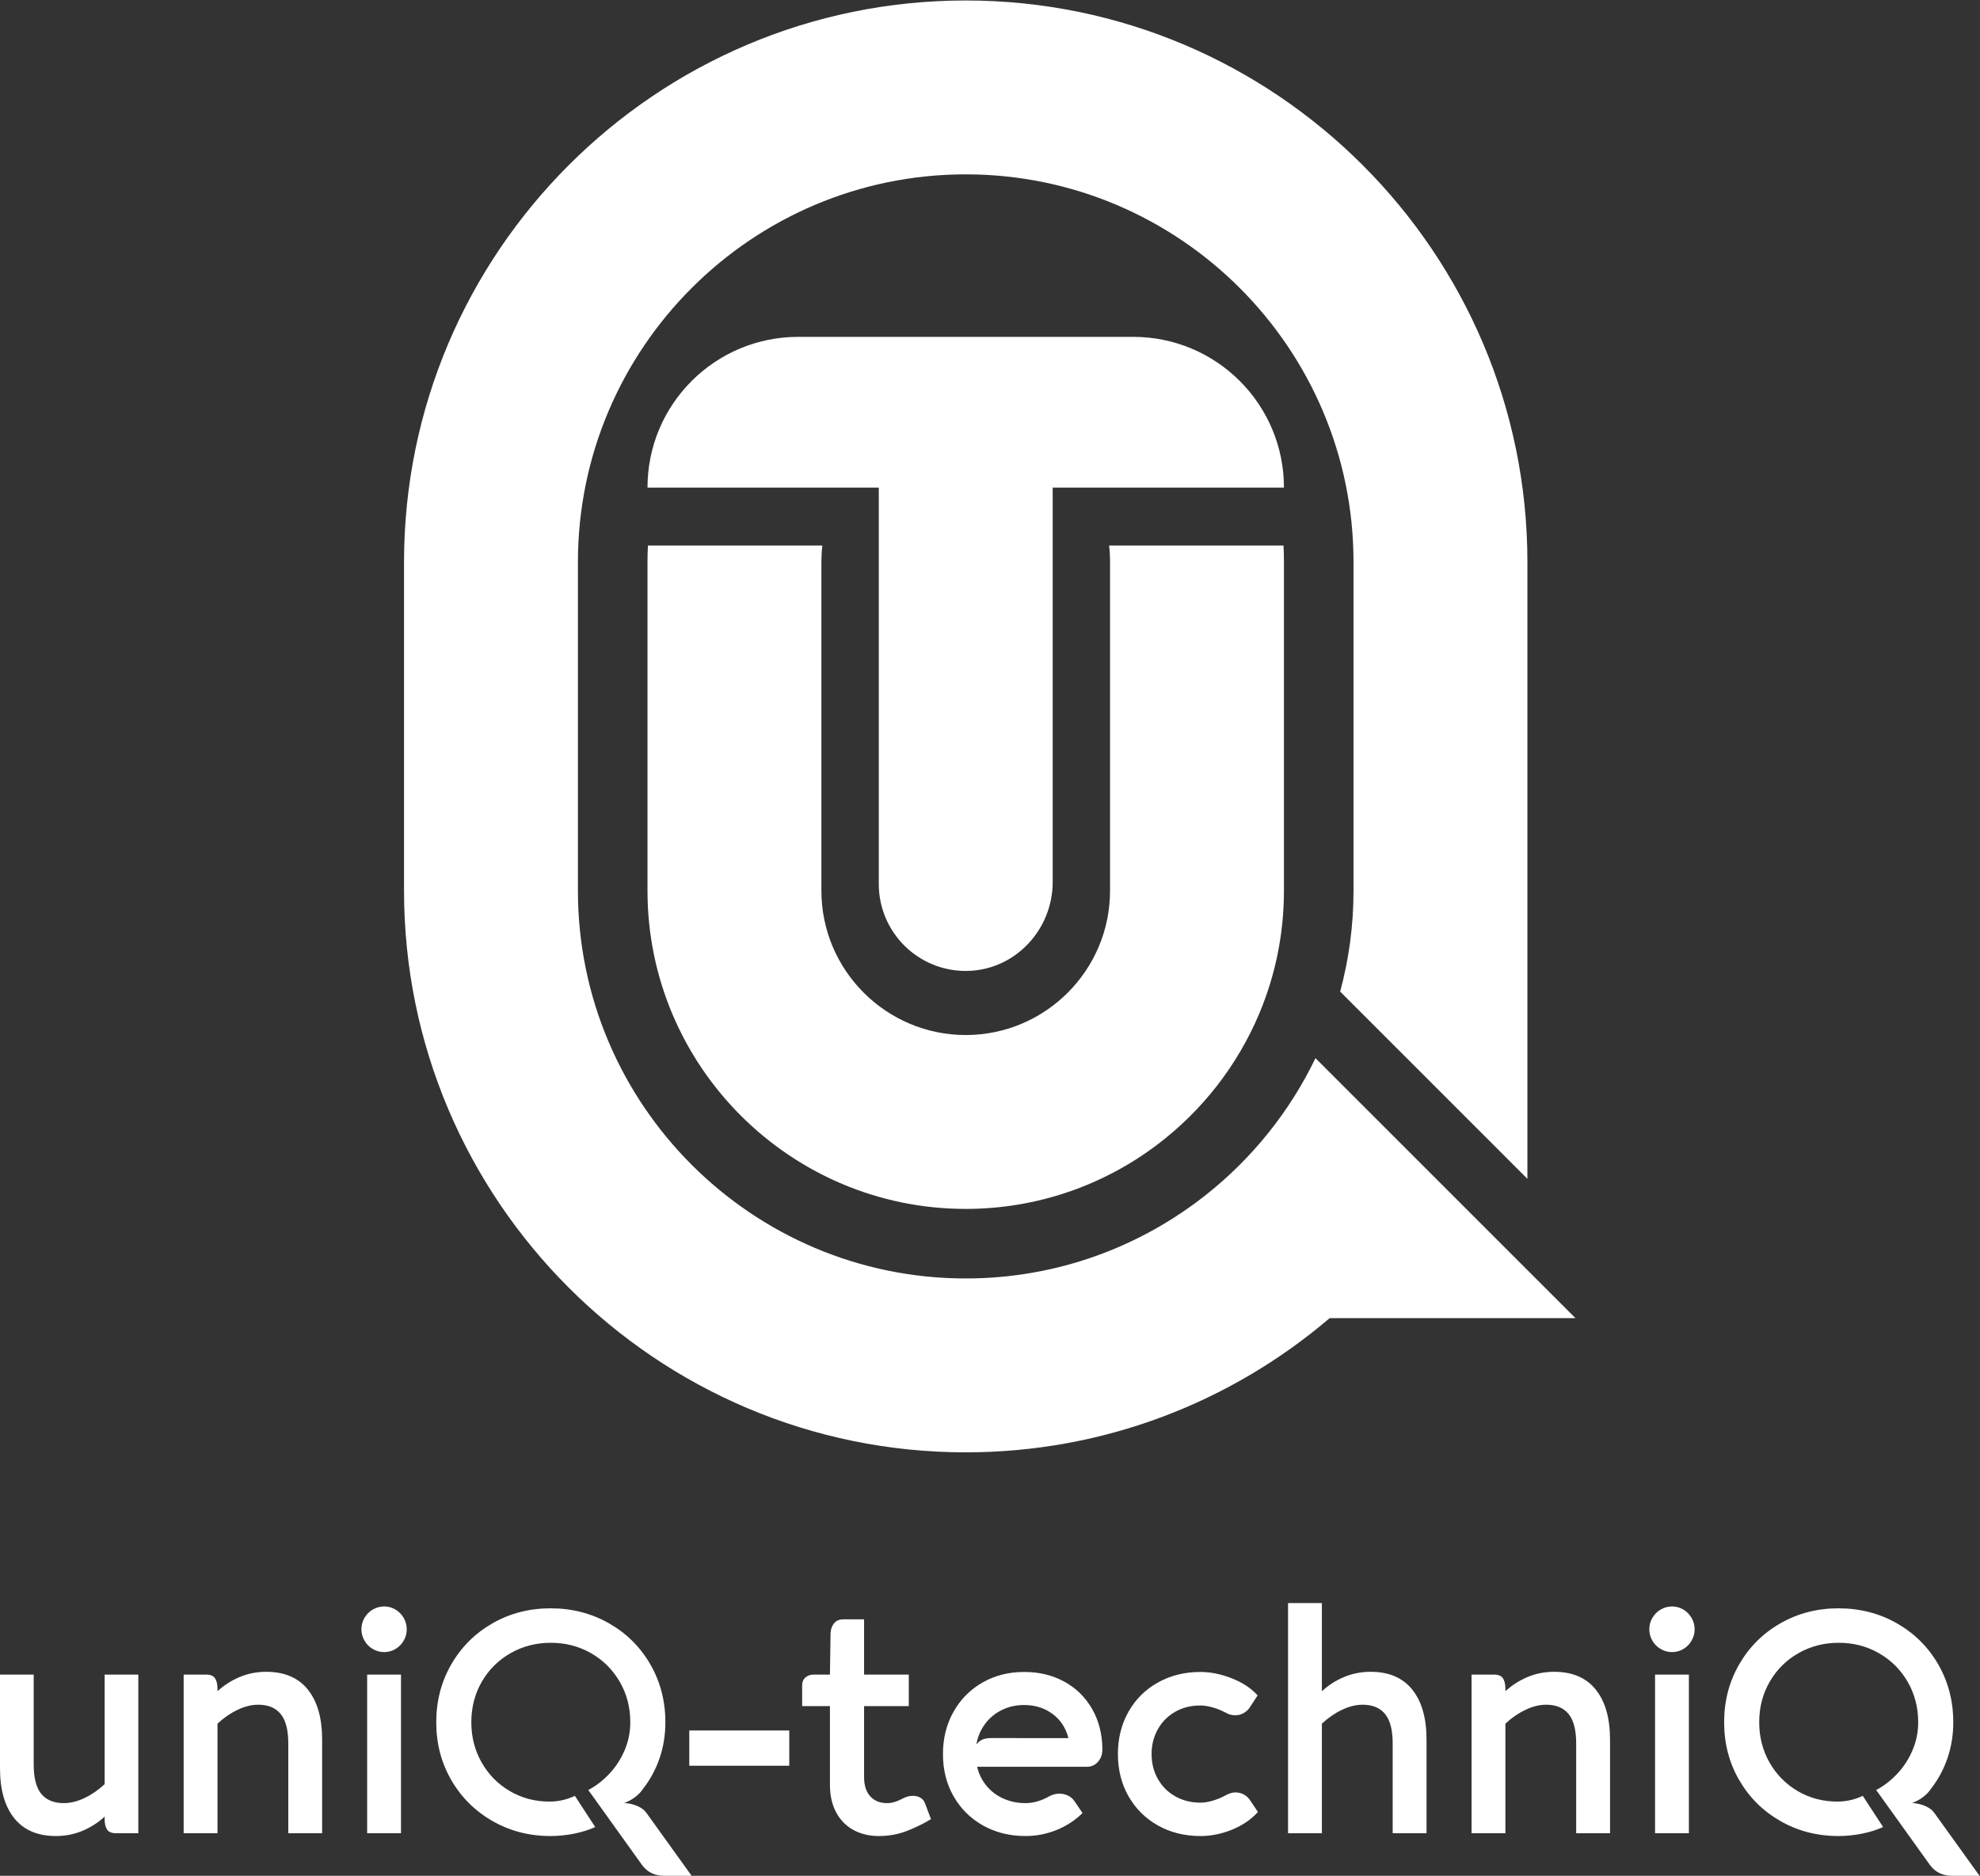 <?xml version="1.0" encoding="UTF-8" standalone="no"?>
<svg
   xmlns:dc="http://purl.org/dc/elements/1.1/"
   xmlns:cc="http://creativecommons.org/ns#"
   xmlns:rdf="http://www.w3.org/1999/02/22-rdf-syntax-ns#"
   xmlns:svg="http://www.w3.org/2000/svg"
   xmlns="http://www.w3.org/2000/svg"
   viewBox="0 0 2011.533 1905.893"
   height="1905.893"
   width="2011.533"
   xml:space="preserve"
   id="svg2"
   version="1.1"><rect x="0" y="0" width="2011.533" height="1905.893" fill="#333333" stroke="none"/><defs
     id="defs6" /><g
     transform="matrix(1.333,0,0,-1.333,0,1905.893)"
     id="g10"><g
       transform="scale(0.1)"
       id="g12"><path
         id="path14"
         style="fill:#ffffff;fill-opacity:1;fill-rule:nonzero;stroke:none"
         d="m 9785.4,10581.3 v 0 H 8022.91 V 7574.75 c 0,-363.26 -285.94,-670.37 -649.12,-677.64 -188.26,-3.78 -359.46,71.12 -482.23,193.9 -119.81,119.81 -194.03,285.75 -194.03,468.65 V 10581.3 H 4934.77 v 0 c 0,634.5 514.35,1148.8 1148.84,1148.8 h 2552.95 c 634.49,0 1148.84,-514.3 1148.84,-1148.8" /><path
         id="path16"
         style="fill:#ffffff;fill-opacity:1;fill-rule:nonzero;stroke:none"
         d="m 12007.3,4250.4 -262.2,262.21 -104.2,104.17 -640.6,640.69 -974.7,974.69 C 9829.67,5824.74 9543.12,5469 9192.16,5190.94 8688.25,4791.73 8051.54,4552.9 7360.22,4552.9 c -1629.69,0 -2955.61,1325.91 -2955.61,2955.6 v 2504.7 c 0,1629.7 1325.92,2955.6 2955.61,2955.6 1629.69,0 2955.38,-1325.9 2955.38,-2955.6 V 7816.52 7508.5 c 0,-265.87 -35.3,-523.79 -101.8,-768.99 l 1030.3,-1030.35 396.8,-396.82 v 1694.9 179.46 321.8 243.17 2261.53 c 0,2360.5 -1920.17,4281 -4280.68,4281 -2360.51,0 -4280.99,-1920.5 -4280.99,-4281 V 7508.5 c 0,-2360.51 1920.48,-4281 4280.99,-4281 1056.86,0 2025.45,384.9 2772.98,1022.4 0.2,0.2 0.4,0.4 0.6,0.5 h 1873.5" /><path
         id="path18"
         style="fill:#ffffff;fill-opacity:1;fill-rule:nonzero;stroke:none"
         d="M 4934.77,10013.2 V 7508.5 c 0,-1337.31 1088.14,-2425.45 2425.45,-2425.45 548.44,0 1055.27,183.17 1461.9,491.45 340.09,257.66 610.47,603.05 777.2,1002.26 119.82,286.81 186.08,601.72 186.08,931.74 v 2504.7 c 0,42.4 -1.06,84.6 -3.18,126.5 H 8452.86 c 4.77,-41.7 7.16,-83.8 7.16,-126.5 V 7508.5 c 0,-606.49 -493.31,-1100.07 -1099.8,-1100.07 -606.5,0 -1100.07,493.58 -1100.07,1100.07 v 2504.7 c 0,42.7 2.38,84.8 7.16,126.5 H 4937.95 c -2.12,-41.9 -3.18,-84.1 -3.18,-126.5" /><path
         id="path20"
         style="fill:#ffffff;fill-opacity:1;fill-rule:nonzero;stroke:none"
         d="M 1054.21,1533.4 V 324.199 H 883.828 c -33.117,0 -55.812,9.403 -68.023,28.403 -12.239,18.898 -18.348,44.5 -18.348,76.898 v 21.301 C 747.77,405 691.367,368.898 628.266,342.5 565.16,316.102 497.715,302.902 425.949,302.902 287.102,302.902 181.414,348 108.848,438.301 36.27,528.699 0,655.902 0,819.898 V 1533.4 H 256.758 V 848.301 c 0,-102.5 19.312,-177.301 57.969,-224.199 38.644,-46.903 95.836,-70.403 171.566,-70.403 50.465,0 103.113,13 157.949,39.102 54.821,26 105.899,61.097 153.215,105.301 V 1533.4 h 256.753" /><path
         id="path22"
         style="fill:#ffffff;fill-opacity:1;fill-rule:nonzero;stroke:none"
         d="m 2346.24,1419.2 c 72.56,-90.3 108.85,-217.5 108.85,-381.6 V 324.199 H 2197.16 V 1009.2 c 0,101.8 -19.34,176.3 -57.98,223.7 -38.66,47.3 -95.45,70.9 -170.37,70.9 -51.29,0 -104.12,-13 -158.56,-39 -54.41,-26 -105.29,-61.1 -152.62,-105.3 V 324.199 H 1399.7 V 1533.4 h 171.56 c 33.13,0 55.8,-9.7 68.03,-29 12.23,-19.3 18.34,-45.2 18.34,-77.5 v -20.1 c 49.7,45.7 106.07,81.8 169.19,108.2 63.11,26.5 130.54,39.7 202.33,39.7 138.82,0 244.51,-45.2 317.09,-135.5" /><path
         id="path24"
         style="fill:#ffffff;fill-opacity:1;fill-rule:nonzero;stroke:none"
         d="M 3056.13,324.199 H 2798.2 V 1533.4 h 257.93 z M 2777.49,1965.2 c 15.38,26.8 36.48,48.1 63.3,63.9 26.8,15.8 56,23.7 87.56,23.7 30.76,0 59.34,-7.9 85.77,-23.7 26.42,-15.8 47.33,-37.1 62.72,-63.9 15.37,-26.8 23.06,-55.6 23.06,-86.3 0,-30.8 -7.69,-59.6 -23.06,-86.4 -15.39,-26.8 -36.3,-48.1 -62.72,-63.9 -26.43,-15.8 -55.01,-23.7 -85.77,-23.7 -31.56,0 -60.76,7.9 -87.56,23.7 -26.82,15.8 -47.92,37.1 -63.3,63.9 -15.38,26.8 -23.06,55.6 -23.06,86.4 0,30.7 7.68,59.5 23.06,86.3" /><path
         id="path26"
         style="fill:#ffffff;fill-opacity:1;fill-rule:nonzero;stroke:none"
         d="m 5271.02,0 h -209.41 c -71.79,0 -127.79,27.199 -168.02,81.602 L 4498.42,633 l -15.39,20.102 c 59.16,31.5 112.99,73.199 161.51,124.8 48.51,51.7 87.14,111.2 115.94,178.7 28.79,67.398 43.19,138.598 43.19,213.598 0,113.5 -26.82,216.5 -80.45,308.7 -53.65,92.3 -126.6,164.9 -218.89,217.7 -92.29,52.9 -194.45,79.3 -306.45,79.3 -112.01,0 -214.35,-26.4 -307.02,-79.3 -92.7,-52.8 -165.65,-125.4 -218.89,-217.7 -53.24,-92.2 -79.86,-195.2 -79.86,-308.7 0,-112.9 26.42,-215.399 79.27,-307.7 C 3724.21,770.199 3796,697.699 3886.72,644.801 3977.41,592 4077.6,565.5 4187.24,565.5 c 68.63,0 133.3,14.602 194.04,43.801 l 155,-237.801 c -48.13,-22.098 -102.16,-39 -162.1,-50.898 -59.96,-11.801 -119.11,-17.7 -177.48,-17.7 -162.5,0 -310.2,38 -443.09,114.2 -132.92,76.097 -237.63,180.199 -314.14,312.3 -76.51,132.098 -114.76,278.998 -114.76,440.798 0,161.6 38.25,308.7 114.76,441.3 76.51,132.5 181.22,236.8 314.14,312.9 132.89,76.1 280.59,114.2 443.09,114.2 162.49,0 310.59,-38.1 444.29,-114.2 133.7,-76.1 238.8,-180.4 315.32,-312.9 76.49,-132.6 114.76,-279.7 114.76,-441.3 0,-95.5 -14.4,-185.798 -43.19,-271.001 -28.8,-85.199 -70,-162.5 -123.63,-231.898 -16.57,-25.199 -37.48,-47.5 -62.72,-66.899 -25.25,-19.3 -53.24,-34.5 -84,-45.504 37.06,-2.398 70.79,-10.296 101.16,-23.699 30.36,-13.398 53.04,-30.699 68.04,-52 L 5271.02,0" /><path
         id="path28"
         style="fill:#ffffff;fill-opacity:1;fill-rule:nonzero;stroke:none"
         d="m 5253.28,1107.4 h 761.96 V 838.801 H 5253.28 V 1107.4" /><path
         id="path30"
         style="fill:#ffffff;fill-opacity:1;fill-rule:nonzero;stroke:none"
         d="m 7095.45,431.801 c -58.39,-35.5 -120.5,-65.801 -186.35,-91.102 -65.87,-25.199 -135.89,-37.797 -210.01,-37.797 -74.16,0 -139.44,15.598 -195.83,46.7 -56.4,31.199 -100.17,76.097 -131.32,134.898 -31.17,58.699 -46.74,128.402 -46.74,208.801 V 1293.2 h -211.79 v 157.4 c 0,26.8 8.67,47.3 26.03,61.5 17.34,14.2 36.68,21.3 57.98,21.3 h 127.78 l 4.73,315.9 c 1.58,30 10.45,55 26.62,75.1 16.16,20.1 40.04,30.2 71.59,30.2 h 157.35 v -421.2 h 340.76 V 1293.2 H 6585.49 V 752.5 c 0,-63.898 15.78,-113 47.33,-147.301 31.54,-34.297 74.14,-51.5 127.79,-51.5 22.08,0 43.36,3.602 63.88,10.703 20.51,7.098 42.6,16.899 66.27,29.496 21.3,10.301 43.78,15.403 67.43,15.403 21.3,0 40.03,-4.699 56.21,-14.199 16.16,-9.403 27.81,-23.301 34.9,-41.403 l 46.15,-121.898" /><path
         id="path32"
         style="fill:#ffffff;fill-opacity:1;fill-rule:nonzero;stroke:none"
         d="m 8142.54,1049.5 c -19.71,78.1 -60.15,139.6 -121.27,184.5 -61.13,45 -133.11,67.5 -215.93,67.5 -61.52,0 -117.73,-12.5 -168.6,-37.3 -50.87,-24.8 -93.28,-59.5 -127.19,-104.1 -33.93,-44.6 -56.4,-96.1 -67.45,-154.4 h 3.55 c 22.08,29.2 57.18,43.8 105.32,43.8 z m -30.76,430 c 89.93,-49.3 160.51,-118.7 211.79,-208.2 51.27,-89.5 77.3,-192.3 78.09,-308.198 0,-37.903 -11.24,-69.403 -33.72,-94.7 -22.48,-25.203 -51.08,-37.8 -85.78,-37.8 h -835.31 c 13.4,-55.2 37.45,-103.801 72.16,-145.5 34.7,-41.903 77.69,-74.2 128.97,-97.102 51.27,-22.898 107.27,-34.301 168.01,-34.301 59.15,0 119.5,17.301 181.03,52.102 24.44,13.398 50.08,20.101 76.9,20.101 23.67,0 45.95,-5.203 66.86,-15.402 20.88,-10.301 37.65,-25.301 50.27,-45 l 59.17,-87.5 c -56.02,-55.199 -121.87,-98.199 -197.6,-129 -75.72,-30.699 -154.6,-46.098 -236.63,-46.098 -120.68,0 -228.75,26.797 -324.19,80.399 -95.44,53.699 -170.2,127.801 -224.21,222.5 -54.03,94.601 -81.05,201.898 -81.05,321.801 0,119.098 26.63,226.198 79.87,321.198 53.24,95.1 126.78,169.6 220.66,223.7 93.85,54 199.96,81 318.27,81 114.37,0 216.52,-24.7 306.44,-74" /><path
         id="path34"
         style="fill:#ffffff;fill-opacity:1;fill-rule:nonzero;stroke:none"
         d="M 8825.21,383.301 C 8729.77,437 8655.02,511.102 8601,605.801 c -54.03,94.601 -81.05,201.898 -81.05,321.801 0,119.898 26.81,227.398 80.46,322.398 53.63,95 128.38,169.4 224.21,223 95.84,53.7 204.1,80.5 324.79,80.5 76.49,0 155.97,-16.2 238.4,-48.5 82.42,-32.4 148.09,-75.7 197,-130.2 l -57.97,-88.7 c -12.63,-19.7 -28.81,-35.1 -48.51,-46.1 -19.73,-11.1 -41.03,-16.6 -63.9,-16.6 -26.82,0 -51.28,6.7 -73.35,20.1 -33.14,17.3 -66.67,30.8 -100.57,40.2 -33.92,9.5 -65.07,14.2 -93.48,14.2 -70.98,0 -134.49,-15.9 -190.49,-47.9 -56.01,-31.9 -99.98,-76.1 -131.92,-132.5 -31.95,-56.4 -47.91,-119.699 -47.91,-189.898 0,-70.204 15.96,-133.5 47.91,-189.903 31.94,-56.398 76.31,-100.597 133.11,-132.5 56.8,-32 120.68,-47.898 191.68,-47.898 27.59,0 58.35,4.898 92.28,14.801 33.91,9.8 67.45,23.8 100.57,41.898 25.23,14.199 50.08,21.402 74.55,21.402 22.06,0 42.97,-5.402 62.7,-16 19.7,-10.703 35.88,-25.504 48.51,-44.402 l 59.16,-88.699 c -52.06,-57.602 -117.93,-102.602 -197.6,-134.903 -79.67,-32.296 -159.73,-48.496 -240.17,-48.496 -120.69,0 -228.76,26.797 -324.2,80.399" /><path
         id="path36"
         style="fill:#ffffff;fill-opacity:1;fill-rule:nonzero;stroke:none"
         d="m 10763.2,1419.2 c 72.6,-90.3 108.9,-217.5 108.9,-381.6 V 324.199 h -258 V 1009.2 c 0,101.8 -19.3,176.3 -57.9,223.7 -38.7,47.3 -95.5,70.9 -170.4,70.9 -51.3,0 -104.1,-13 -158.6,-39 -54.4,-26 -105.3,-61.1 -152.6,-105.3 V 324.199 H 9816.69 V 2078.8 h 257.91 v -672 c 49.7,45.7 106.1,81.8 169.2,108.2 63.1,26.5 130.5,39.7 202.3,39.7 138.9,0 244.5,-45.2 317.1,-135.5" /><path
         id="path38"
         style="fill:#ffffff;fill-opacity:1;fill-rule:nonzero;stroke:none"
         d="m 12161.7,1419.2 c 72.6,-90.3 108.9,-217.5 108.9,-381.6 V 324.199 h -258 V 1009.2 c 0,101.8 -19.3,176.3 -57.9,223.7 -38.7,47.3 -95.5,70.9 -170.4,70.9 -51.3,0 -104.1,-13 -158.5,-39 -54.5,-26 -105.3,-61.1 -152.7,-105.3 V 324.199 h -257.9 V 1533.4 h 171.5 c 33.2,0 55.8,-9.7 68.1,-29 12.2,-19.3 18.3,-45.2 18.3,-77.5 v -20.1 c 49.7,45.7 106.1,81.8 169.2,108.2 63.1,26.5 130.5,39.7 202.3,39.7 138.8,0 244.5,-45.2 317.1,-135.5" /><path
         id="path40"
         style="fill:#ffffff;fill-opacity:1;fill-rule:nonzero;stroke:none"
         d="m 12871.6,324.199 h -257.9 V 1533.4 h 257.9 z M 12593,1965.2 c 15.4,26.8 36.4,48.1 63.3,63.9 26.8,15.8 56,23.7 87.5,23.7 30.8,0 59.4,-7.9 85.8,-23.7 26.4,-15.8 47.3,-37.1 62.7,-63.9 15.4,-26.8 23.1,-55.6 23.1,-86.3 0,-30.8 -7.7,-59.6 -23.1,-86.4 -15.4,-26.8 -36.3,-48.1 -62.7,-63.9 -26.4,-15.8 -55,-23.7 -85.8,-23.7 -31.5,0 -60.7,7.9 -87.5,23.7 -26.9,15.8 -47.9,37.1 -63.3,63.9 -15.4,26.8 -23.1,55.6 -23.1,86.4 0,30.7 7.7,59.5 23.1,86.3" /><path
         id="path42"
         style="fill:#ffffff;fill-opacity:1;fill-rule:nonzero;stroke:none"
         d="m 15086.5,0 h -209.4 c -71.8,0 -127.8,27.199 -168,81.602 L 14313.9,633 l -15.4,20.102 c 59.2,31.5 113,73.199 161.5,124.8 48.5,51.7 87.2,111.2 116,178.7 28.8,67.398 43.2,138.598 43.2,213.598 0,113.5 -26.9,216.5 -80.5,308.7 -53.6,92.3 -126.6,164.9 -218.9,217.7 -92.3,52.9 -194.4,79.3 -306.4,79.3 -112,0 -214.4,-26.4 -307.1,-79.3 -92.7,-52.8 -165.6,-125.4 -218.8,-217.7 -53.3,-92.2 -79.9,-195.2 -79.9,-308.7 0,-112.9 26.4,-215.399 79.2,-307.7 52.9,-92.301 124.7,-164.801 215.4,-217.699 90.7,-52.801 190.9,-79.301 300.5,-79.301 68.6,0 133.3,14.602 194.1,43.801 L 14351.7,371.5 c -48.1,-22.098 -102.1,-39 -162,-50.898 -60,-11.801 -119.2,-17.7 -177.5,-17.7 -162.5,0 -310.2,38 -443.1,114.2 -132.9,76.097 -237.7,180.199 -314.1,312.3 -76.6,132.098 -114.8,278.998 -114.8,440.798 0,161.6 38.2,308.7 114.8,441.3 76.4,132.5 181.2,236.8 314.1,312.9 132.9,76.1 280.6,114.2 443.1,114.2 162.5,0 310.6,-38.1 444.3,-114.2 133.7,-76.1 238.8,-180.4 315.3,-312.9 76.5,-132.6 114.8,-279.7 114.8,-441.3 0,-95.5 -14.4,-185.798 -43.2,-271.001 -28.8,-85.199 -70.1,-162.5 -123.7,-231.898 -16.5,-25.199 -37.4,-47.5 -62.7,-66.899 -25.3,-19.3 -53.2,-34.5 -84,-45.504 37.1,-2.398 70.8,-10.296 101.2,-23.699 30.3,-13.398 53,-30.699 68,-52 L 15086.5,0" /></g></g></svg>